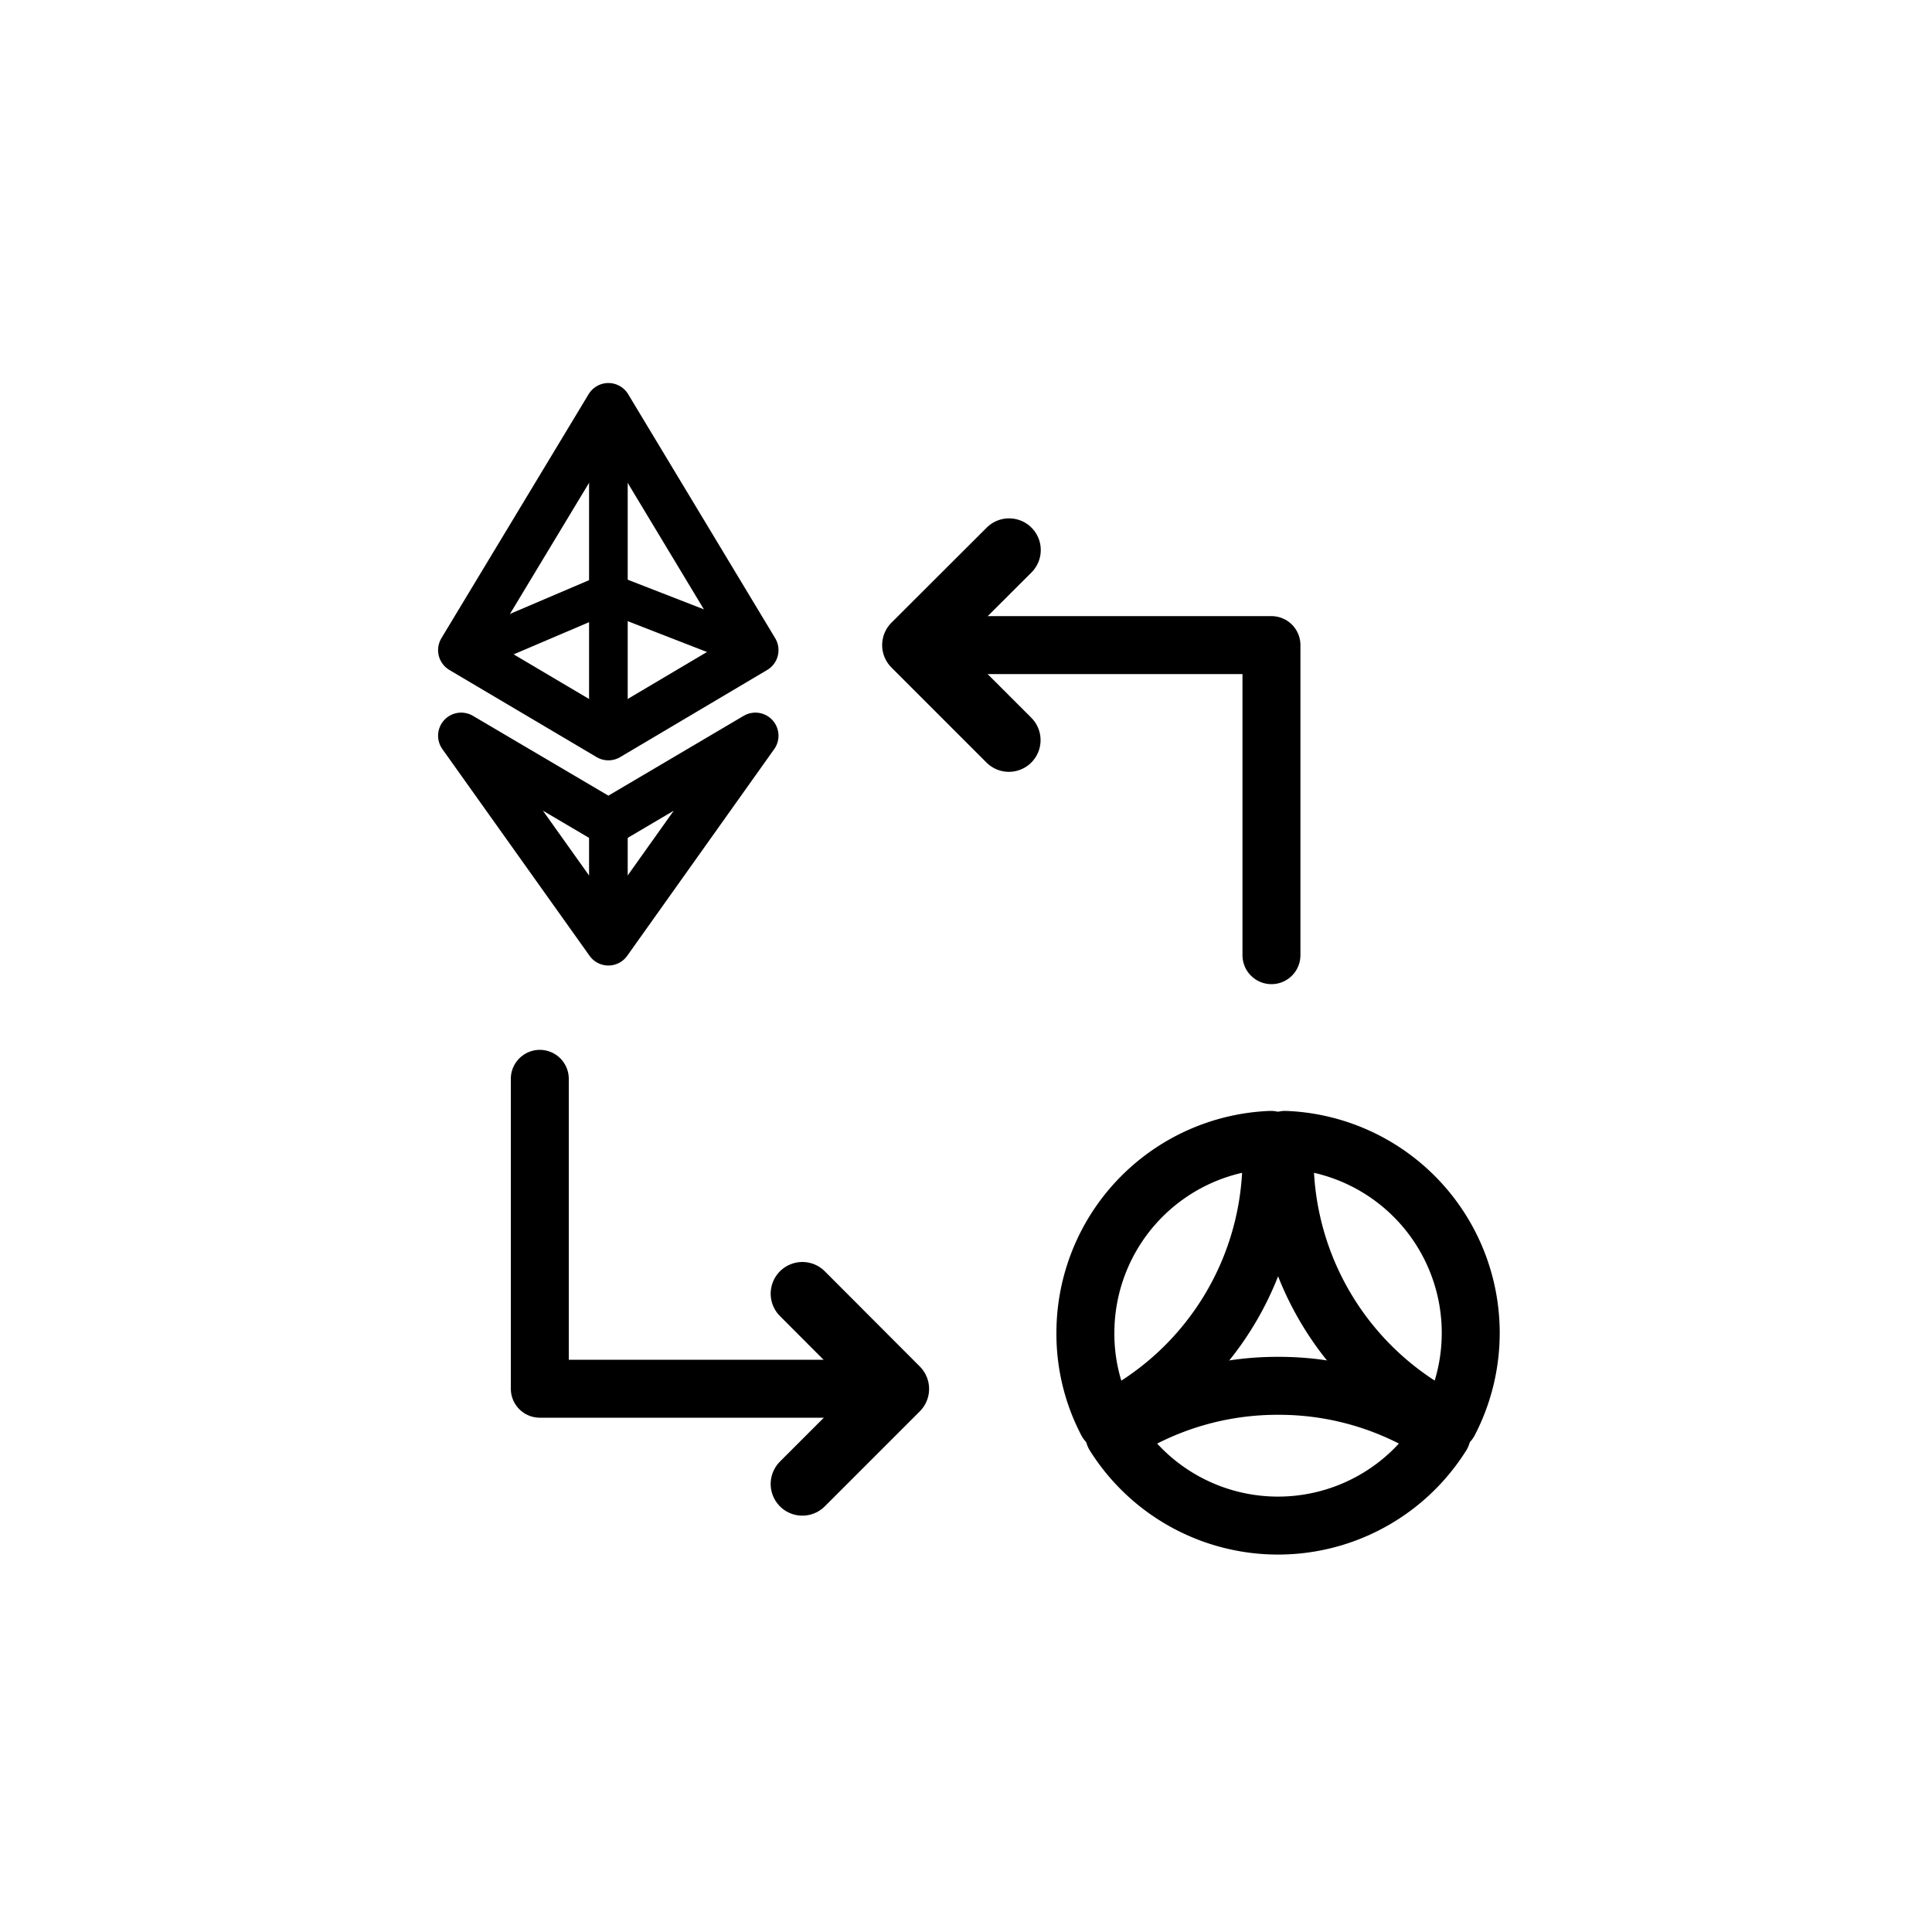 <svg id="b2584b74-1e83-4139-9c2a-5391bf39383f" data-name="Icons" xmlns="http://www.w3.org/2000/svg" viewBox="0 0 100 100"><title>ITM</title><g id="a8b382d1-d9b7-42d7-9cbd-a108cb588c25" data-name="Trade"><g id="26ee0f90-94f3-4610-9b1b-3d8548d8cc4c" data-name="Trade"><polygon points="31.49 48.78 39.1 38.08 31.49 42.57 23.87 38.08 31.49 48.78 31.49 48.78 31.49 48.78 31.49 48.78 31.49 48.78" fill="none" stroke="#000" stroke-linecap="round" stroke-linejoin="round" stroke-width="2.39"/><polygon points="31.49 38.16 31.49 38.16 31.49 38.16 31.49 38.16 31.49 38.16 39.1 33.65 31.49 21.02 31.49 21.02 31.49 21.02 31.49 21.02 31.49 21.02 23.87 33.65 31.49 38.16" fill="none" stroke="#000" stroke-linecap="round" stroke-linejoin="round" stroke-width="2.39"/><path d="M75,73.6A10,10,0,0,0,66.52,59,15.23,15.23,0,0,0,75,73.6Z" fill="none" stroke="#000" stroke-linecap="round" stroke-linejoin="round" stroke-width="3"/><path d="M65.78,59a10,10,0,0,0-9.6,10A9.83,9.83,0,0,0,57.3,73.6,15.19,15.19,0,0,0,65.78,59Z" fill="none" stroke="#000" stroke-linecap="round" stroke-linejoin="round" stroke-width="3"/><path d="M66.15,71.73a15.22,15.22,0,0,0-8.47,2.55,10,10,0,0,0,16.94,0A15.15,15.15,0,0,0,66.15,71.73Z" fill="none" stroke="#000" stroke-linecap="round" stroke-linejoin="round" stroke-width="3"/><polyline points="49.76 33.39 65.81 33.39 65.81 49.44" fill="none" stroke="#000" stroke-linecap="round" stroke-linejoin="round" stroke-width="3"/><polyline points="43.99 71.88 27.94 71.88 27.94 55.84" fill="none" stroke="#000" stroke-linecap="round" stroke-linejoin="round" stroke-width="3"/><polyline points="41.53 76.81 46.45 71.89 41.53 66.96" fill="none" stroke="#000" stroke-linecap="round" stroke-linejoin="round" stroke-width="3.28"/><polyline points="52.23 28.47 47.3 33.39 52.22 38.31" fill="none" stroke="#000" stroke-linecap="round" stroke-linejoin="round" stroke-width="3.28"/></g><line x1="31.49" y1="21.81" x2="31.49" y2="38.16" fill="none" stroke="#000" stroke-linecap="round" stroke-linejoin="round" stroke-width="2"/><polyline points="24.53 33.66 31.49 30.69 39.1 33.65" fill="none" stroke="#000" stroke-linecap="round" stroke-linejoin="round" stroke-width="2"/><line x1="31.49" y1="42.57" x2="31.49" y2="48.78" fill="none" stroke="#000" stroke-linecap="round" stroke-linejoin="round" stroke-width="2"/></g></svg>